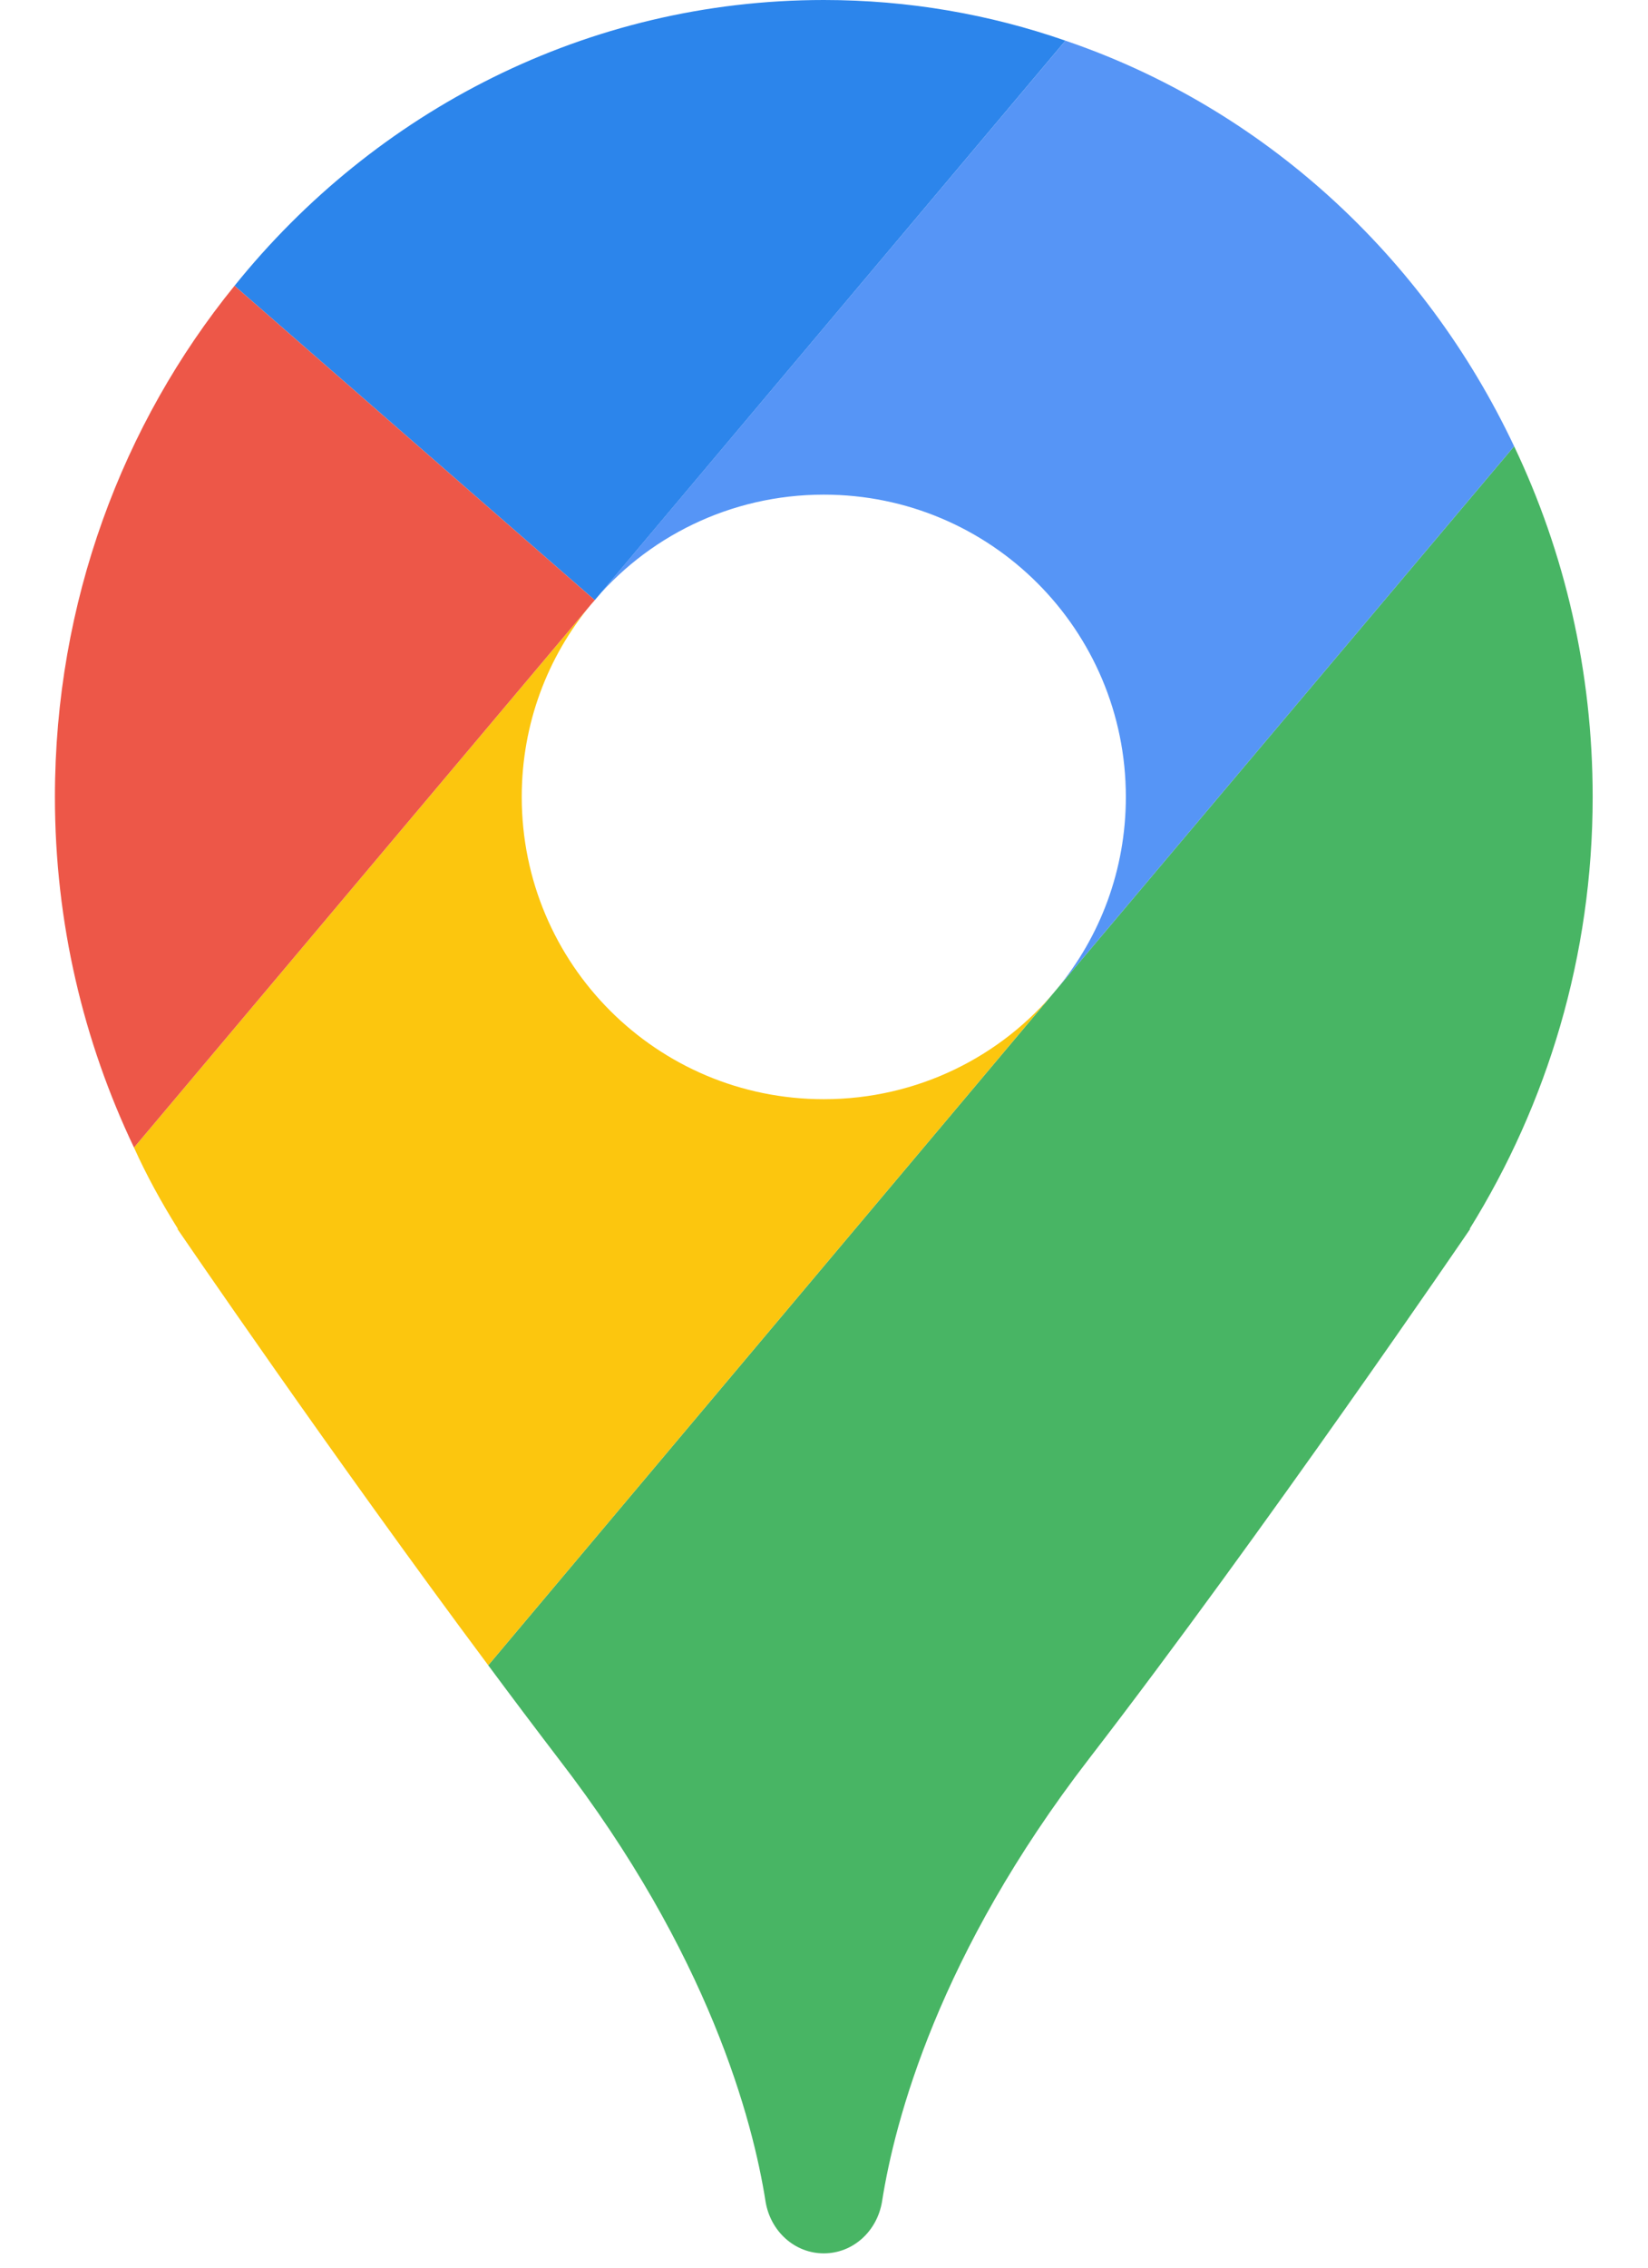 <?xml version="1.0" encoding="UTF-8" standalone="no"?>
<!DOCTYPE svg PUBLIC "-//W3C//DTD SVG 1.1//EN" "http://www.w3.org/Graphics/SVG/1.1/DTD/svg11.dtd">
<svg width="100%" height="100%" viewBox="0 0 40 55" version="1.1" xmlns="http://www.w3.org/2000/svg" xmlns:xlink="http://www.w3.org/1999/xlink" xml:space="preserve" xmlns:serif="http://www.serif.com/" style="fill-rule:evenodd;clip-rule:evenodd;stroke-linejoin:round;stroke-miterlimit:2;">
    <g transform="matrix(1.333,0,0,1.333,0,0)">
        <g transform="matrix(1,0,0,1,-9,-4)">
            <path d="M35.76,26.36L35.77,26.36C35.77,26.36 32,31.89 28.83,36C26.09,39.55 25.29,42.59 25.06,44.06C24.97,44.6 24.53,45 24,45C23.47,45 23.03,44.6 22.94,44.06C22.71,42.59 21.91,39.55 19.17,36C18.75,35.45 18.32,34.88 17.89,34.3L28.24,22L36.57,12.12C37.49,14.05 38,16.21 38,18.5C38,21.4 37.17,24.09 35.76,26.36Z" style="fill:rgb(72,181,100);fill-rule:nonzero;"/>
        </g>
        <g transform="matrix(1,0,0,1,-9,-4)">
            <path d="M28.24,22L17.89,34.3C15.07,30.52 12.23,26.36 12.23,26.36L12.24,26.36C11.94,25.88 11.67,25.39 11.44,24.88L19.76,15C18.97,15.95 18.5,17.17 18.5,18.5C18.5,21.54 20.96,24 24,24C25.71,24 27.24,23.22 28.24,22Z" style="fill:rgb(252,198,14);fill-rule:nonzero;"/>
        </g>
        <g transform="matrix(1,0,0,1,-9,-4)">
            <path d="M28.4,4.74L19.83,14.92L13.27,9.2C15.83,6.02 19.69,4 24,4C25.54,4 27.02,4.26 28.4,4.74Z" style="fill:rgb(44,133,235);fill-rule:nonzero;"/>
        </g>
        <g transform="matrix(1,0,0,1,-9,-4)">
            <path d="M19.83,14.92L19.76,15L11.44,24.88C10.52,22.95 10,20.79 10,18.5C10,14.96 11.23,11.71 13.27,9.2L19.83,14.92Z" style="fill:rgb(237,87,72);fill-rule:nonzero;"/>
        </g>
        <g transform="matrix(1,0,0,1,-9,-4)">
            <path d="M28.24,22C29.03,21.05 29.5,19.83 29.5,18.5C29.5,15.46 27.04,13 24,13C22.29,13 20.76,13.78 19.76,15L28.4,4.74C31.99,5.96 34.93,8.65 36.57,12.12L28.24,22Z" style="fill:rgb(86,149,246);fill-rule:nonzero;"/>
        </g>
    </g>
</svg>
